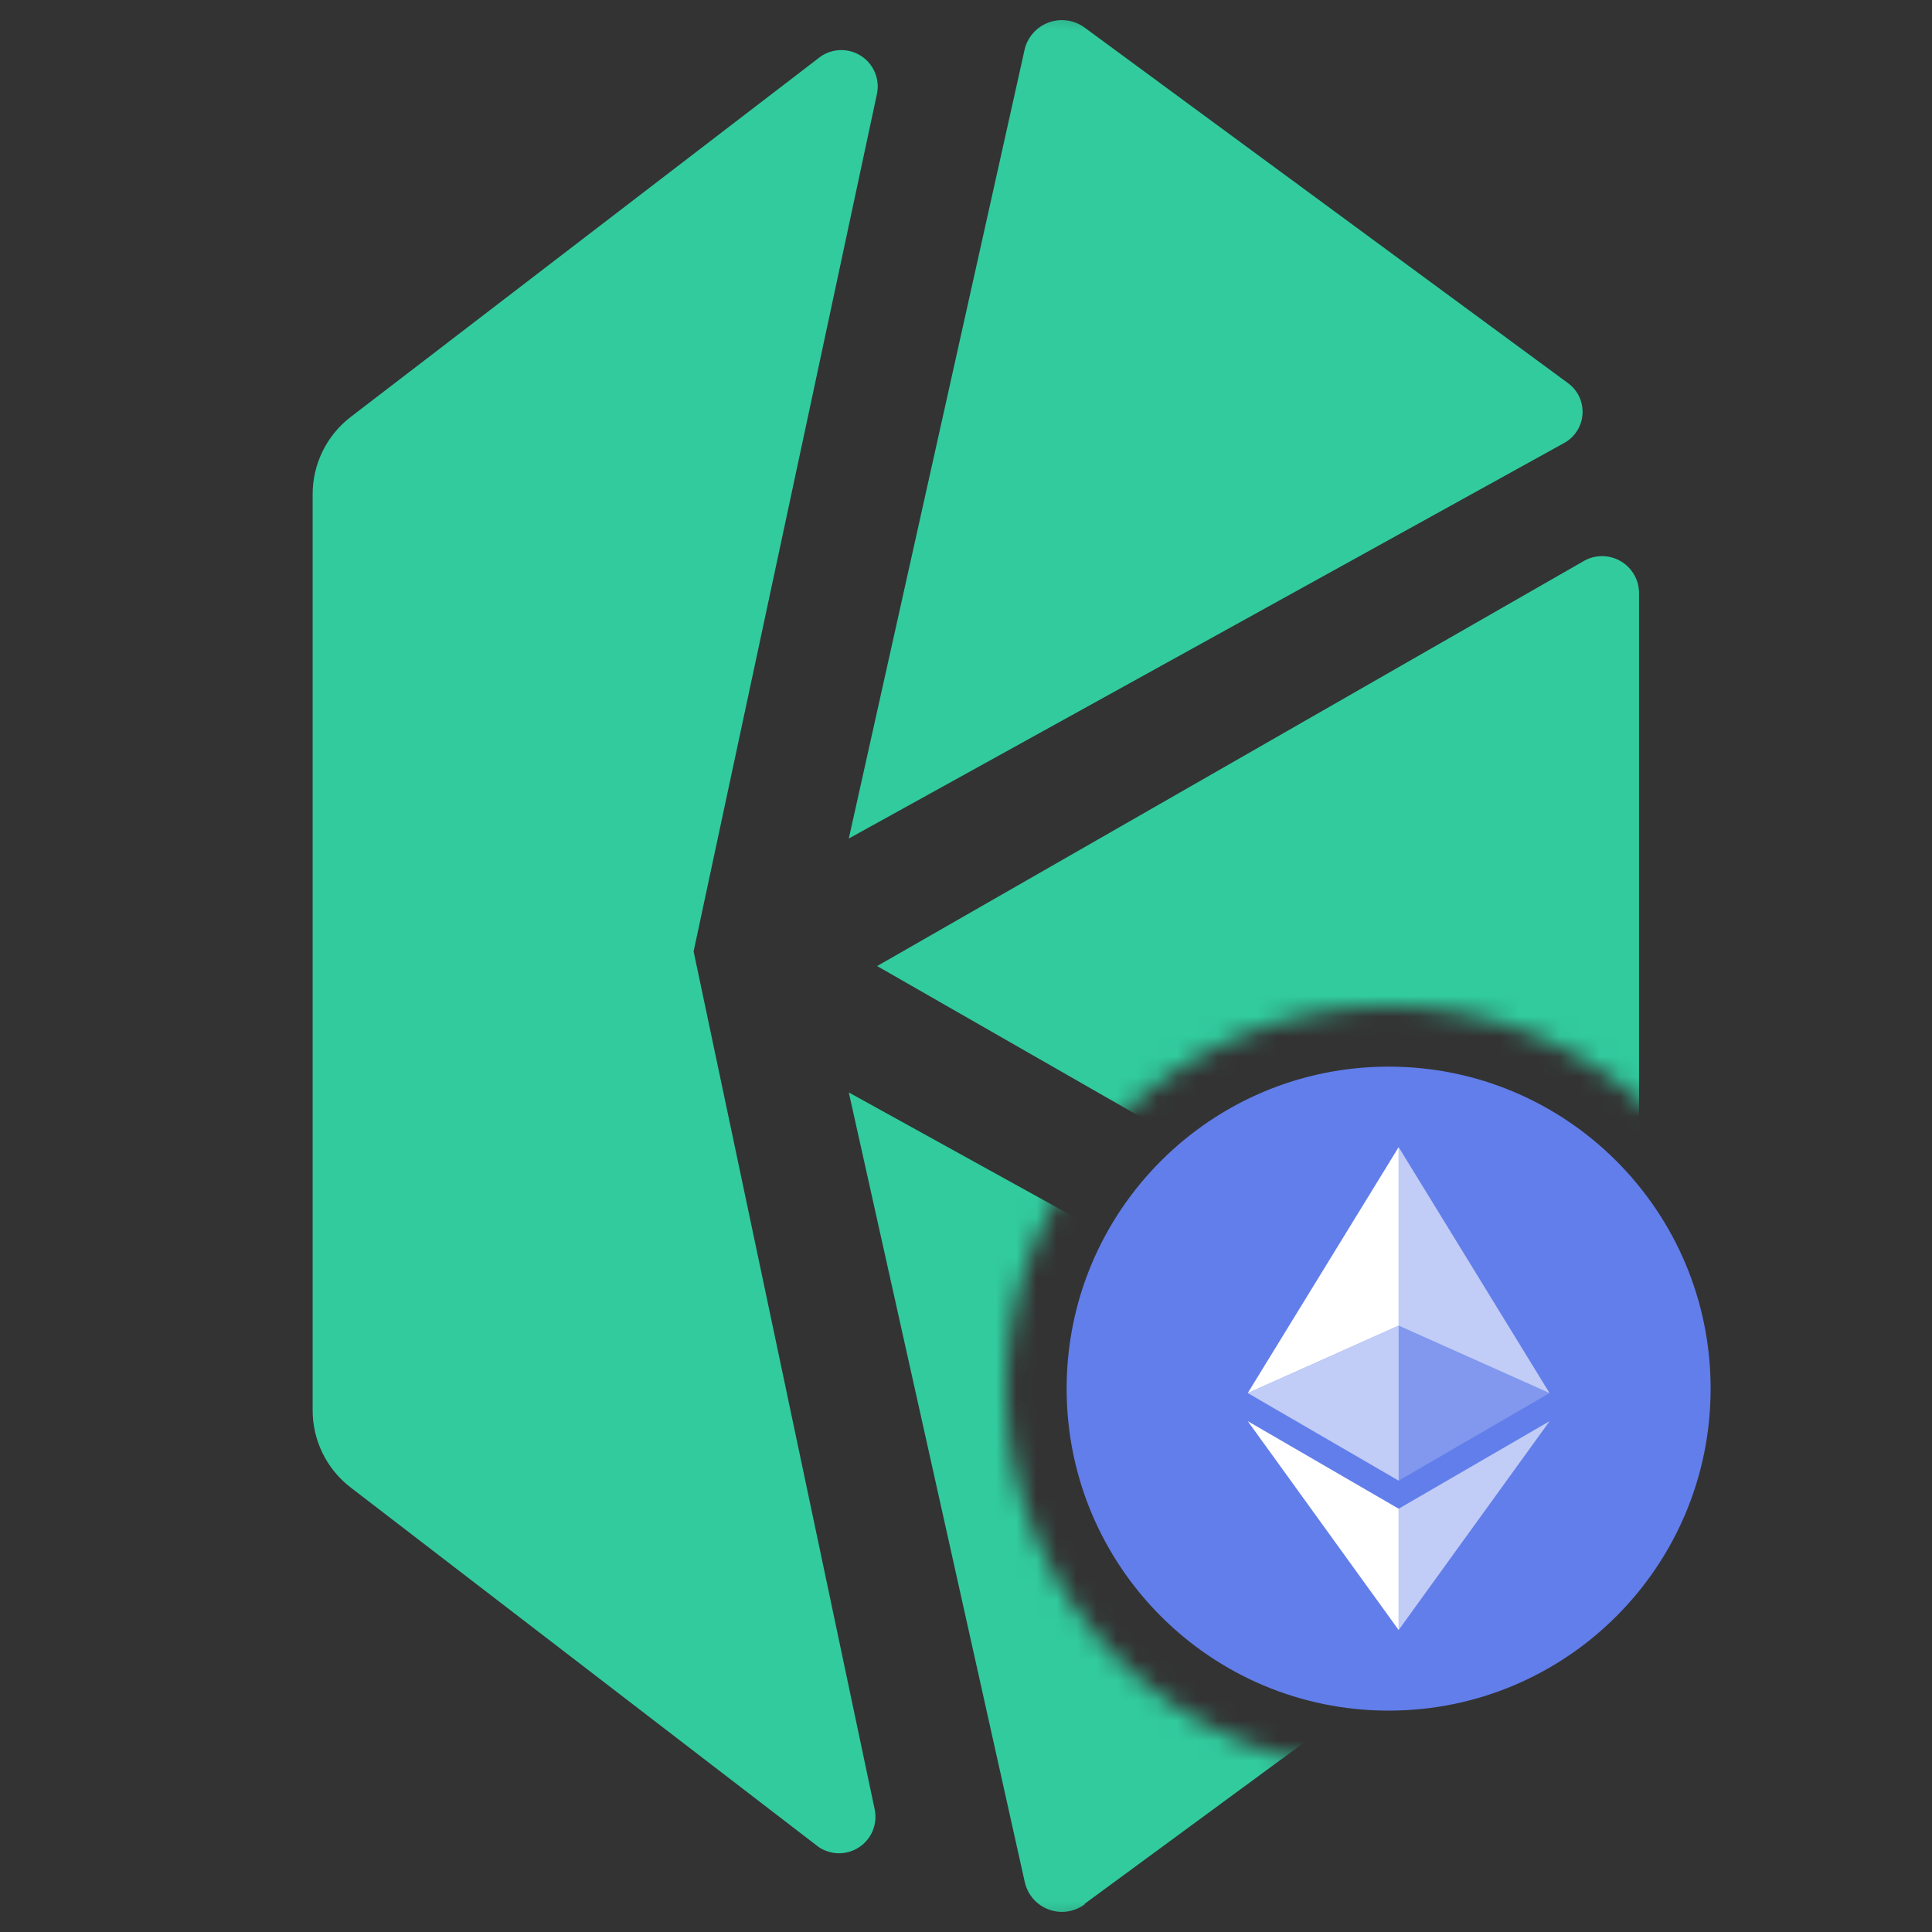 <svg width="96" height="96" viewBox="0 0 96 96" fill="none" xmlns="http://www.w3.org/2000/svg">
<rect x="0" y="0" width="96" height="96" fill="#333333" stroke="none"/>
<mask id="mask0" mask-type="alpha" maskUnits="userSpaceOnUse" x="0" y="0" width="96" height="96">
<path fill-rule="evenodd" clip-rule="evenodd" d="M96 48C96 21.49 74.51 0 48 0C21.49 0 0 21.49 0 48C0 74.51 21.49 96 48 96C74.51 96 96 74.51 96 48ZM69 88C79.493 88 88 79.493 88 69C88 58.507 79.493 50 69 50C58.507 50 50 58.507 50 69C50 79.493 58.507 88 69 88Z" fill="#C4C4C4"/>
</mask>
<g mask="url(#mask0)">
<path d="M43.584 48.003L78.639 68.083C78.921 68.252 79.242 68.344 79.571 68.347C79.9 68.351 80.224 68.267 80.509 68.105C80.795 67.942 81.032 67.706 81.196 67.421C81.36 67.136 81.445 66.813 81.443 66.484V29.494C81.448 29.165 81.363 28.84 81.199 28.555C81.035 28.27 80.797 28.034 80.51 27.872C80.224 27.71 79.899 27.628 79.569 27.634C79.24 27.641 78.919 27.736 78.639 27.91L43.584 48.003Z" fill="#31CB9E"/>
<path d="M77.89 19.02L53.926 1.394C53.678 1.204 53.387 1.077 53.078 1.026C52.77 0.975 52.453 1 52.157 1.1C51.861 1.199 51.593 1.37 51.378 1.598C51.164 1.825 51.008 2.102 50.926 2.404L42.176 41.666L77.68 22.035C77.95 21.896 78.18 21.69 78.347 21.436C78.514 21.182 78.613 20.89 78.634 20.587C78.655 20.284 78.598 19.98 78.468 19.706C78.337 19.431 78.138 19.195 77.89 19.02Z" fill="#31CB9E"/>
<path d="M53.898 94.597L77.89 76.971C78.142 76.794 78.344 76.556 78.477 76.278C78.609 76.001 78.669 75.694 78.649 75.388C78.629 75.081 78.531 74.784 78.364 74.526C78.197 74.268 77.966 74.057 77.694 73.914L42.176 54.283L50.926 93.545C50.998 93.85 51.145 94.132 51.354 94.367C51.563 94.601 51.826 94.779 52.121 94.886C52.416 94.993 52.732 95.025 53.043 94.98C53.353 94.934 53.647 94.812 53.898 94.625" fill="#31CB9E"/>
<path d="M34.465 47.274L43.579 4.647C43.649 4.294 43.611 3.928 43.472 3.596C43.332 3.264 43.097 2.981 42.795 2.784C42.494 2.587 42.141 2.484 41.781 2.488C41.421 2.493 41.071 2.605 40.775 2.81L17.428 20.716C16.837 21.17 16.358 21.754 16.03 22.422C15.701 23.091 15.532 23.827 15.535 24.572V70.004C15.523 70.758 15.689 71.505 16.017 72.185C16.346 72.864 16.829 73.457 17.428 73.916L40.663 91.766C40.959 91.971 41.309 92.083 41.669 92.088C42.029 92.092 42.382 91.99 42.683 91.792C42.984 91.595 43.22 91.312 43.36 90.981C43.499 90.649 43.537 90.283 43.467 89.929L34.465 47.274Z" fill="#31CB9E"/>
</g>
<path d="M69 85C77.837 85 85 77.837 85 69C85 60.163 77.837 53 69 53C60.163 53 53 60.163 53 69C53 77.837 60.163 85 69 85Z" fill="#627EEA"/>
<path d="M69.498 57V65.87L76.995 69.22L69.498 57Z" fill="white" fill-opacity="0.602"/>
<path d="M69.498 57L62 69.22L69.498 65.87V57Z" fill="white"/>
<path d="M69.498 74.968V80.995L77 70.616L69.498 74.968Z" fill="white" fill-opacity="0.602"/>
<path d="M69.498 80.995V74.967L62 70.616L69.498 80.995Z" fill="white"/>
<path d="M69.498 73.573L76.995 69.22L69.498 65.872V73.573Z" fill="white" fill-opacity="0.2"/>
<path d="M62 69.22L69.498 73.573V65.872L62 69.22Z" fill="white" fill-opacity="0.602"/>
</svg>
